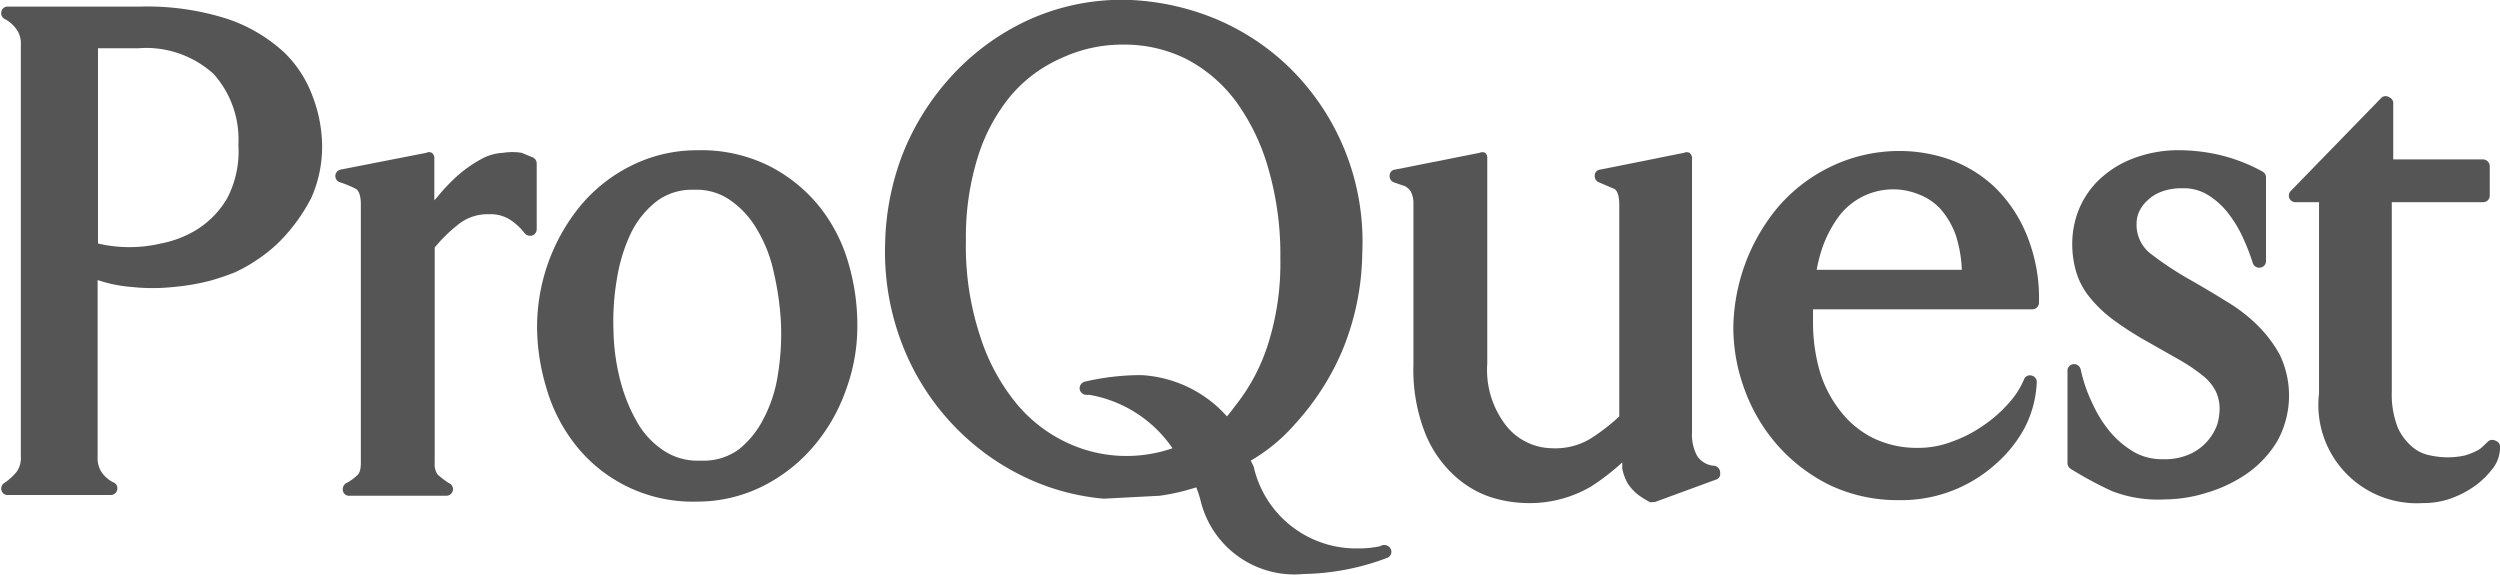 <svg id="Layer_1" data-name="Layer 1" xmlns="http://www.w3.org/2000/svg" viewBox="0 0 68.38 15.73"><defs><style>.cls-1{fill:#555;}</style></defs><path class="cls-1" d="M13.57,3.78a4.35,4.35,0,0,0-1.52-.91,7.2,7.2,0,0,0-2.42-.35H6a.17.17,0,0,0-.17.13.18.18,0,0,0,.09.21.92.92,0,0,1,.32.28.66.66,0,0,1,.12.42V14.84a.63.63,0,0,1-.12.41,1.55,1.55,0,0,1-.33.3.18.18,0,0,0-.08.2.17.17,0,0,0,.17.13H8.83A.18.18,0,0,0,9,15.7a.17.17,0,0,0-.12-.17.91.91,0,0,1-.31-.27.72.72,0,0,1-.11-.42V10a3.83,3.83,0,0,0,.94.19,5.3,5.3,0,0,0,1.13,0,6.14,6.14,0,0,0,1-.17c.29-.08.5-.16.66-.22a4.11,4.11,0,0,0,.64-.36,3.9,3.9,0,0,0,.8-.7,4.75,4.75,0,0,0,.68-1,3.44,3.44,0,0,0,.29-1.45A3.87,3.87,0,0,0,14.35,5,3.21,3.21,0,0,0,13.57,3.78Zm-5.1-.12h1.1a2.75,2.75,0,0,1,2.06.7,2.68,2.68,0,0,1,.68,1.94A2.77,2.77,0,0,1,12,7.77a2.51,2.51,0,0,1-.81.84,2.91,2.91,0,0,1-1,.39A3.76,3.76,0,0,1,8.47,9Z" transform="translate(-5.79 -2.34)"/><path class="cls-1" d="M20.35,6.64l-.29-.12a1.62,1.62,0,0,0-.51,0,1.37,1.37,0,0,0-.63.19,3.53,3.53,0,0,0-.62.44,5,5,0,0,0-.55.58l-.08.09V6.66a.17.17,0,0,0-.07-.14.16.16,0,0,0-.15,0l-2.35.46a.18.18,0,0,0,0,.35,2.77,2.77,0,0,1,.43.18c.11.07.13.29.13.41V15c0,.21-.05.29-.08.32a1.28,1.28,0,0,1-.33.24.2.2,0,0,0-.08.21.17.17,0,0,0,.18.13H18a.18.18,0,0,0,.18-.18.18.18,0,0,0-.12-.17,2.61,2.61,0,0,1-.3-.23.49.49,0,0,1-.08-.32V9.11a4,4,0,0,1,.62-.61,1.27,1.27,0,0,1,.86-.3,1,1,0,0,1,.55.13,1.59,1.59,0,0,1,.43.39.2.2,0,0,0,.21.06.18.18,0,0,0,.12-.17V6.81A.18.18,0,0,0,20.35,6.64Z" transform="translate(-5.79 -2.34)"/><path class="cls-1" d="M28.21,8a4.23,4.23,0,0,0-1.36-1.11,4.17,4.17,0,0,0-2-.44A4,4,0,0,0,23,6.9,4.29,4.29,0,0,0,21.64,8a5.24,5.24,0,0,0-1.16,3.28,5.78,5.78,0,0,0,.24,1.62,4.55,4.55,0,0,0,.75,1.53,4.08,4.08,0,0,0,3.38,1.63,4,4,0,0,0,1.82-.43,4.44,4.44,0,0,0,1.38-1.09A4.85,4.85,0,0,0,28.93,13a5,5,0,0,0,.31-1.73A6,6,0,0,0,29,9.55,4.43,4.43,0,0,0,28.21,8ZM26,14.63a1.63,1.63,0,0,1-1,.31h-.07A1.68,1.68,0,0,1,24,14.7a2.27,2.27,0,0,1-.74-.74,4.55,4.55,0,0,1-.49-1.16,5.86,5.86,0,0,1-.2-1.42,6.89,6.89,0,0,1,.1-1.45,4.6,4.6,0,0,1,.38-1.22,2.51,2.51,0,0,1,.68-.85,1.6,1.6,0,0,1,1-.33h.07a1.6,1.6,0,0,1,.94.27,2.45,2.45,0,0,1,.74.79,3.79,3.79,0,0,1,.47,1.18,8,8,0,0,1,.2,1.39,7,7,0,0,1-.09,1.47,3.79,3.79,0,0,1-.4,1.19A2.51,2.51,0,0,1,26,14.63Z" transform="translate(-5.79 -2.34)"/><path class="cls-1" d="M52.68,15.08a.61.61,0,0,1-.47-.27,1.22,1.22,0,0,1-.14-.64V6.66A.17.17,0,0,0,52,6.52a.17.17,0,0,0-.15,0l-2.3.46a.16.16,0,0,0-.14.16.18.18,0,0,0,.12.19l.42.18c.11.07.13.29.13.41v5.81a5.41,5.41,0,0,1-.79.61,1.87,1.87,0,0,1-1.06.26A1.63,1.63,0,0,1,47,14a2.48,2.48,0,0,1-.53-1.72V6.66a.17.17,0,0,0-.06-.14.17.17,0,0,0-.15,0l-2.32.46a.16.16,0,0,0-.14.16.18.18,0,0,0,.12.19l.23.08a.31.31,0,0,1,.15.08.3.3,0,0,1,.1.14.67.67,0,0,1,.05.29v4.4a4.72,4.72,0,0,0,.31,1.84,3.15,3.15,0,0,0,.78,1.16,2.74,2.74,0,0,0,1,.61,3.43,3.43,0,0,0,1,.17,3.32,3.32,0,0,0,1.78-.46,6.42,6.42,0,0,0,.84-.65,1,1,0,0,1,0,.15,1.3,1.3,0,0,0,.15.42,1.27,1.27,0,0,0,.27.3,2.37,2.37,0,0,0,.33.21.12.12,0,0,0,.09,0l.06,0,1.66-.61a.16.16,0,0,0,.12-.18A.19.19,0,0,0,52.68,15.08Z" transform="translate(-5.79 -2.34)"/><path class="cls-1" d="M60.33,7.44a3.57,3.57,0,0,0-1.22-.74,4.16,4.16,0,0,0-1.31-.23,4.32,4.32,0,0,0-2,.46,4.41,4.41,0,0,0-1.44,1.15A5.26,5.26,0,0,0,53.2,11.3,4.91,4.91,0,0,0,53.51,13a4.78,4.78,0,0,0,.9,1.52,4.65,4.65,0,0,0,1.43,1.09,4.34,4.34,0,0,0,1.9.41,3.86,3.86,0,0,0,2.65-1,3.54,3.54,0,0,0,.79-1,3,3,0,0,0,.32-1.23.18.18,0,0,0-.15-.18.17.17,0,0,0-.2.11,2.3,2.3,0,0,1-.41.64,3.68,3.68,0,0,1-.69.61,3.59,3.59,0,0,1-.87.45,2.55,2.55,0,0,1-.93.17A2.74,2.74,0,0,1,57,14.31a2.6,2.6,0,0,1-.89-.75,3.24,3.24,0,0,1-.55-1.08,4.8,4.8,0,0,1-.18-1.33V10.8h6a.18.18,0,0,0,.18-.18,4.56,4.56,0,0,0-.35-1.89A3.84,3.84,0,0,0,60.33,7.44ZM55.48,9.72a4,4,0,0,1,.19-.7,3.26,3.26,0,0,1,.43-.78,1.86,1.86,0,0,1,2.18-.58,1.55,1.55,0,0,1,.59.4,2.23,2.23,0,0,1,.42.73,3.53,3.53,0,0,1,.16.93Z" transform="translate(-5.79 -2.34)"/><path class="cls-1" d="M67.54,11.24a4.36,4.36,0,0,0-.86-.66c-.3-.19-.61-.37-.92-.55a9.12,9.12,0,0,1-1.17-.77,1,1,0,0,1-.36-.81.77.77,0,0,1,.07-.32.92.92,0,0,1,.23-.31,1.08,1.08,0,0,1,.39-.24,1.53,1.53,0,0,1,.56-.09,1.25,1.25,0,0,1,.68.17,2.07,2.07,0,0,1,.55.48,3.34,3.34,0,0,1,.41.66,5.91,5.91,0,0,1,.29.74.18.18,0,0,0,.2.12.18.18,0,0,0,.16-.18V7.19a.18.18,0,0,0-.1-.16,4.66,4.66,0,0,0-1.25-.47,5,5,0,0,0-.94-.11,3.46,3.46,0,0,0-1.41.25,2.75,2.75,0,0,0-.93.62,2.4,2.4,0,0,0-.52.83,2.55,2.55,0,0,0-.15.82,2.73,2.73,0,0,0,.1.78,2,2,0,0,0,.36.7,3.46,3.46,0,0,0,.64.62,8.85,8.85,0,0,0,1,.64l.88.5a4.91,4.91,0,0,1,.61.42,1.31,1.31,0,0,1,.34.42,1.13,1.13,0,0,1,.1.51,1.69,1.69,0,0,1-.06.38,1.41,1.41,0,0,1-.73.81,1.66,1.66,0,0,1-.76.15,1.55,1.55,0,0,1-.78-.19,2.56,2.56,0,0,1-.65-.54,3.39,3.39,0,0,1-.5-.8,4.09,4.09,0,0,1-.32-.93.19.19,0,0,0-.2-.14.18.18,0,0,0-.16.19V15a.19.19,0,0,0,.08.16,10.5,10.5,0,0,0,1.13.61A3.48,3.48,0,0,0,65,16a3.92,3.92,0,0,0,1.14-.18,3.84,3.84,0,0,0,1.1-.52,2.91,2.91,0,0,0,.83-.88,2.58,2.58,0,0,0,.08-2.37A3.49,3.49,0,0,0,67.54,11.24Z" transform="translate(-5.79 -2.34)"/><path class="cls-1" d="M74.06,14.4a.19.19,0,0,0-.2,0l-.18.17a.62.62,0,0,1-.19.12,1.6,1.6,0,0,1-.29.11,2.21,2.21,0,0,1-.92,0,1.08,1.08,0,0,1-.49-.22,1.52,1.52,0,0,1-.41-.53,2.5,2.5,0,0,1-.17-1V7.87h2.5a.18.18,0,0,0,.18-.18v-.8a.19.19,0,0,0-.18-.19H71.25V5.13A.19.19,0,0,0,71.14,5a.18.18,0,0,0-.2,0L68.45,7.56a.18.18,0,0,0,.13.31h.64V13.1a2.69,2.69,0,0,0,2.84,3,2.23,2.23,0,0,0,.83-.15,2.72,2.72,0,0,0,.65-.36,2.44,2.44,0,0,0,.45-.46.93.93,0,0,0,.18-.52A.18.18,0,0,0,74.06,14.4Z" transform="translate(-5.79 -2.34)"/><path class="cls-1" d="M43.54,17.28a2.72,2.72,0,0,1-.6.06,2.87,2.87,0,0,1-2.86-2.24L40,14.94a4.83,4.83,0,0,0,1.21-1,7.08,7.08,0,0,0,1.29-2,7.16,7.16,0,0,0,.55-2.66,6.66,6.66,0,0,0-2-5.1A6.48,6.48,0,0,0,39,2.84a6.93,6.93,0,0,0-2.27-.5,6.17,6.17,0,0,0-2.84.56,6.56,6.56,0,0,0-2.1,1.55,6.9,6.9,0,0,0-1.34,2.18A7.22,7.22,0,0,0,30,9a7,7,0,0,0,.43,2.66,6.73,6.73,0,0,0,1.28,2.14,6.62,6.62,0,0,0,1.91,1.49,6.27,6.27,0,0,0,2.36.69l1.53-.08a5.92,5.92,0,0,0,1-.23,2.65,2.65,0,0,1,.12.37,2.64,2.64,0,0,0,2.82,2,6.76,6.76,0,0,0,2.28-.44.18.18,0,0,0,.11-.22A.2.2,0,0,0,43.54,17.28Zm-8.08-4.5a.19.19,0,0,0-.14.2.19.19,0,0,0,.19.16h.08a3.47,3.47,0,0,1,2.27,1.46A3.83,3.83,0,0,1,35,14.46a4,4,0,0,1-1.39-1.06,5.53,5.53,0,0,1-1-1.83,7.84,7.84,0,0,1-.4-2.66,7.31,7.31,0,0,1,.33-2.29,4.91,4.91,0,0,1,.92-1.69,3.84,3.84,0,0,1,1.36-1,3.94,3.94,0,0,1,1.72-.37,3.78,3.78,0,0,1,1.71.4,4,4,0,0,1,1.35,1.16,5.84,5.84,0,0,1,.89,1.86,8.43,8.43,0,0,1,.32,2.44,7.3,7.3,0,0,1-.32,2.28,5.23,5.23,0,0,1-.89,1.71l-.13.17-.12.15A3.38,3.38,0,0,0,37,12.6,6.74,6.74,0,0,0,35.46,12.78Z" transform="translate(-5.79 -2.34)"/></svg>